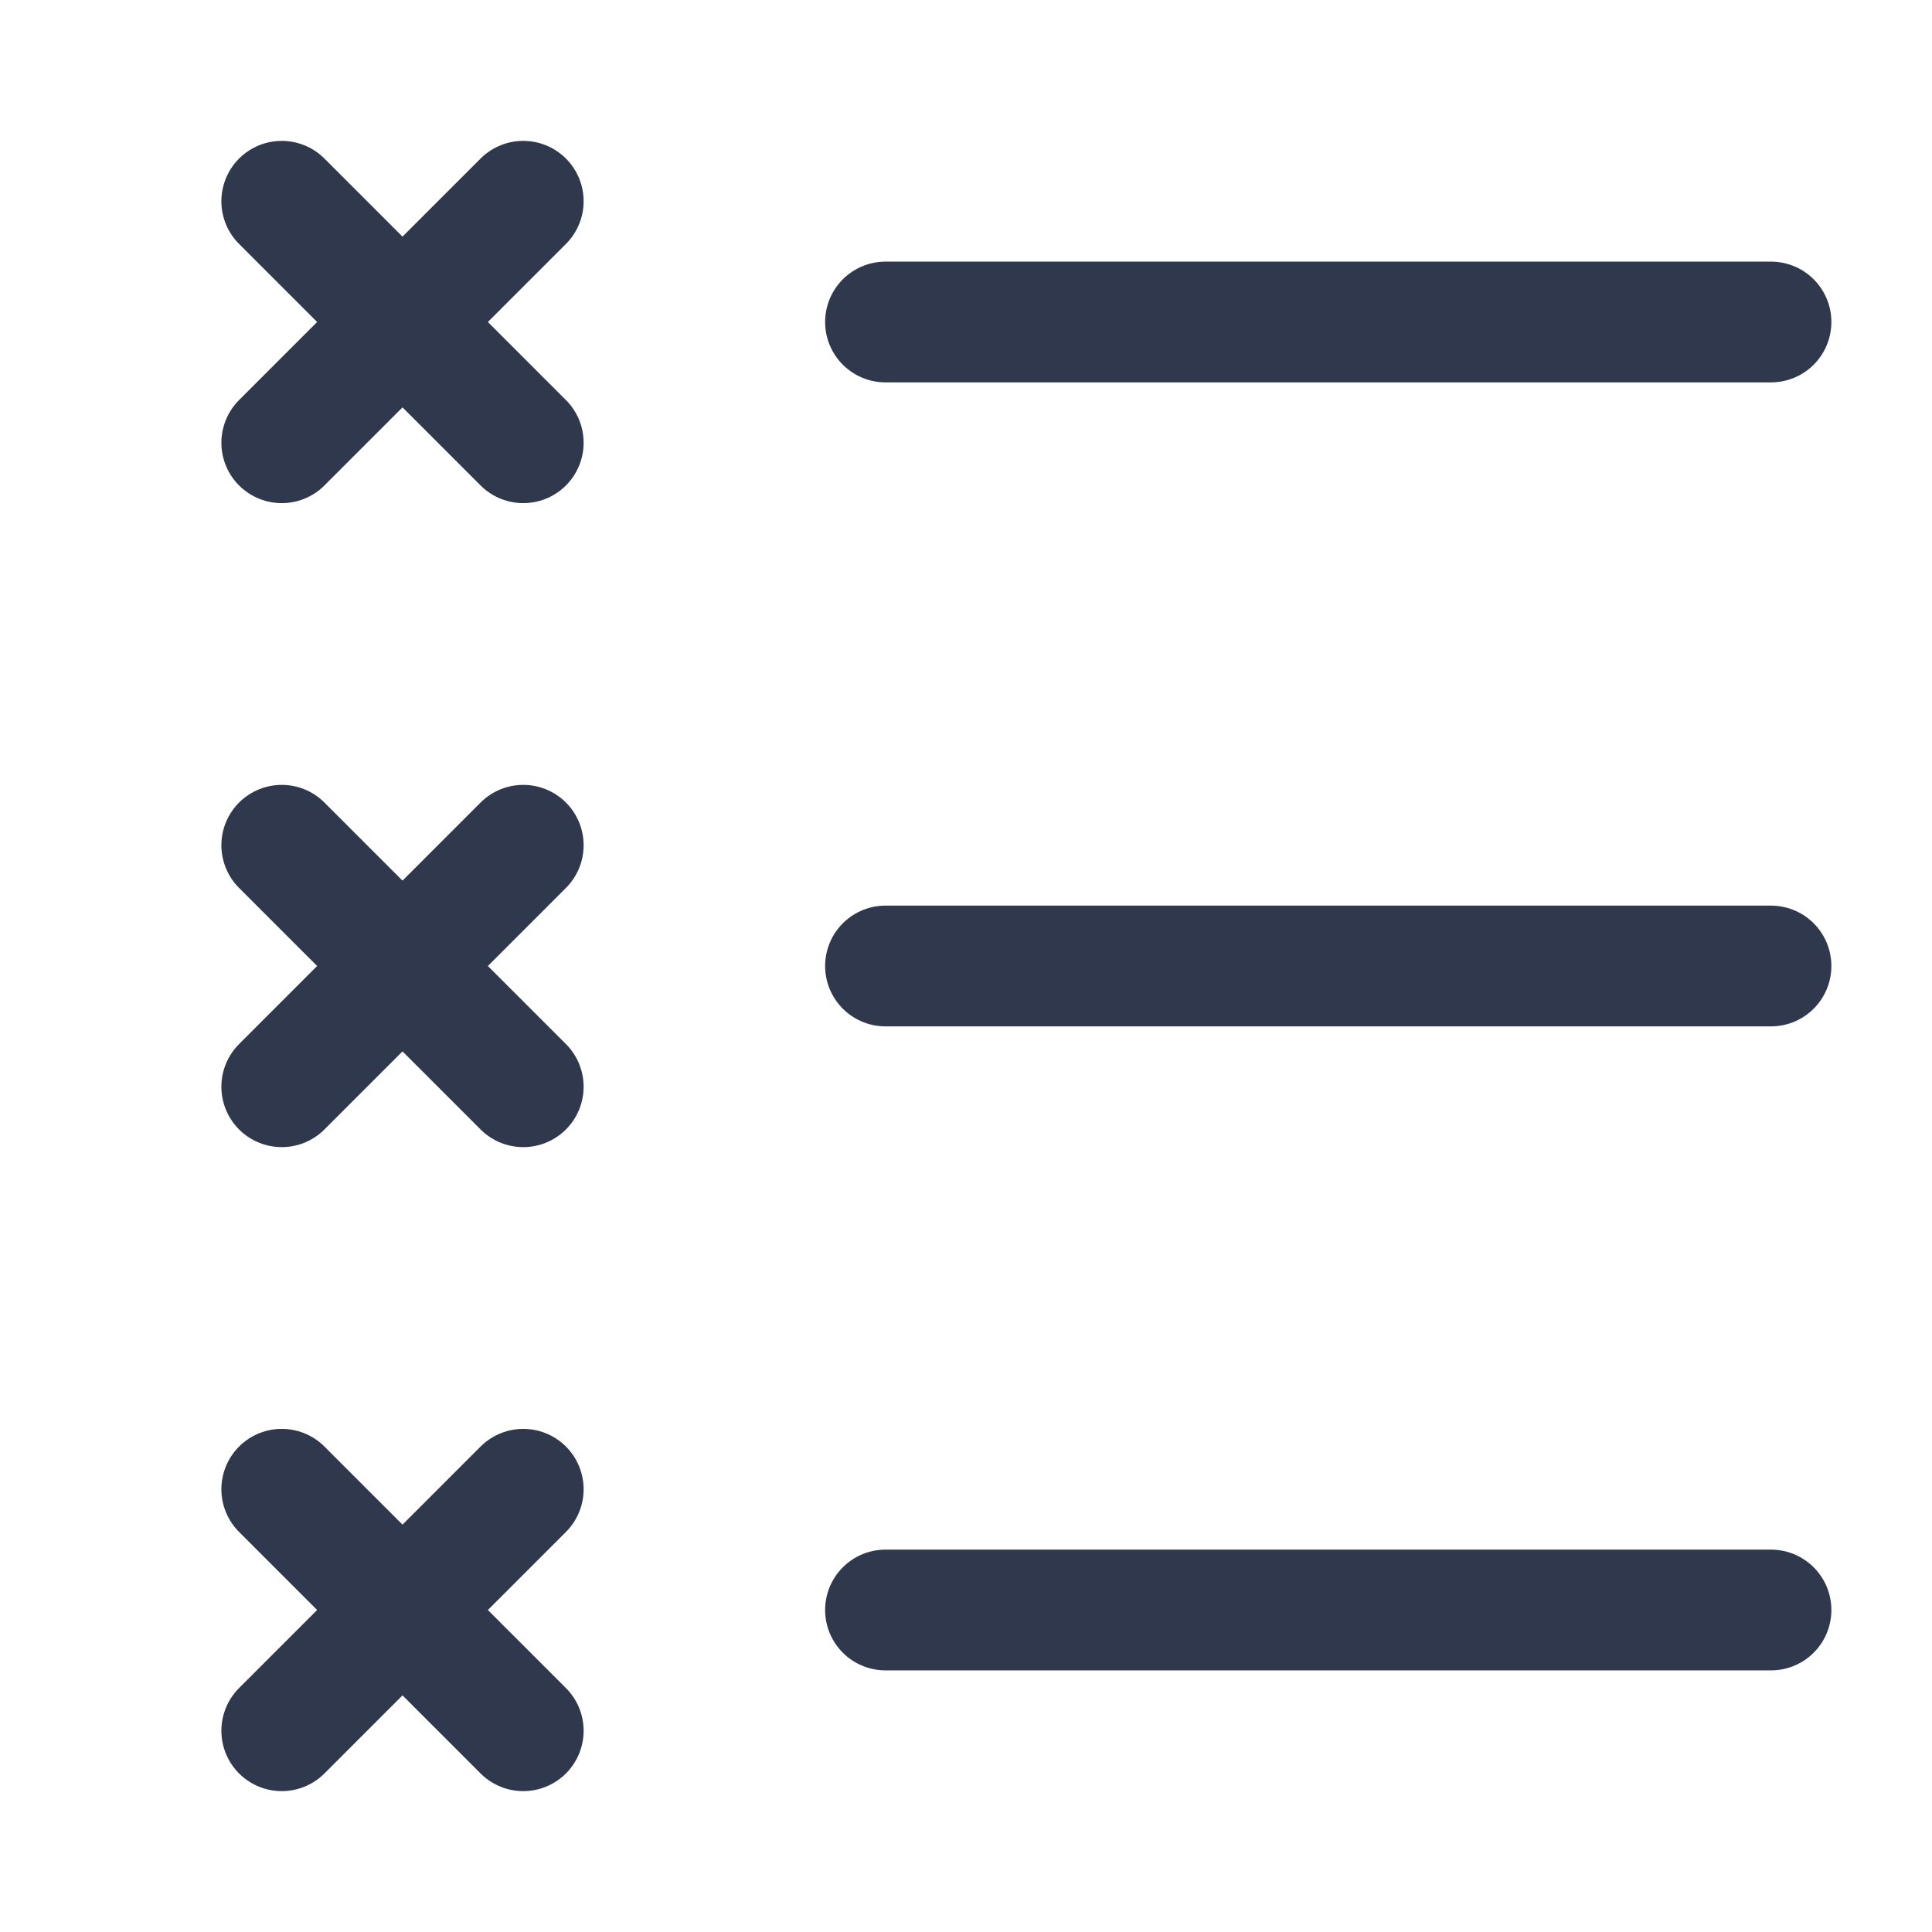 <svg width="24" height="24" viewBox="0 0 24 24" fill="none" xmlns="http://www.w3.org/2000/svg">
<path d="M3.5 5.5L5 4M5 4L6.5 2.5M5 4L3.5 2.5M5 4L6.5 5.5M3.5 13.5L5 12M5 12L6.5 10.5M5 12L3.5 10.5M5 12L6.5 13.5M3.5 21.5L5 20M5 20L6.5 18.5M5 20L3.5 18.5M5 20L6.5 21.5M11 20L22 20M11 12L22 12M11 4H22" stroke="#2F384C" stroke-width="1.5" stroke-linecap="round" stroke-linejoin="round"/>
</svg>
